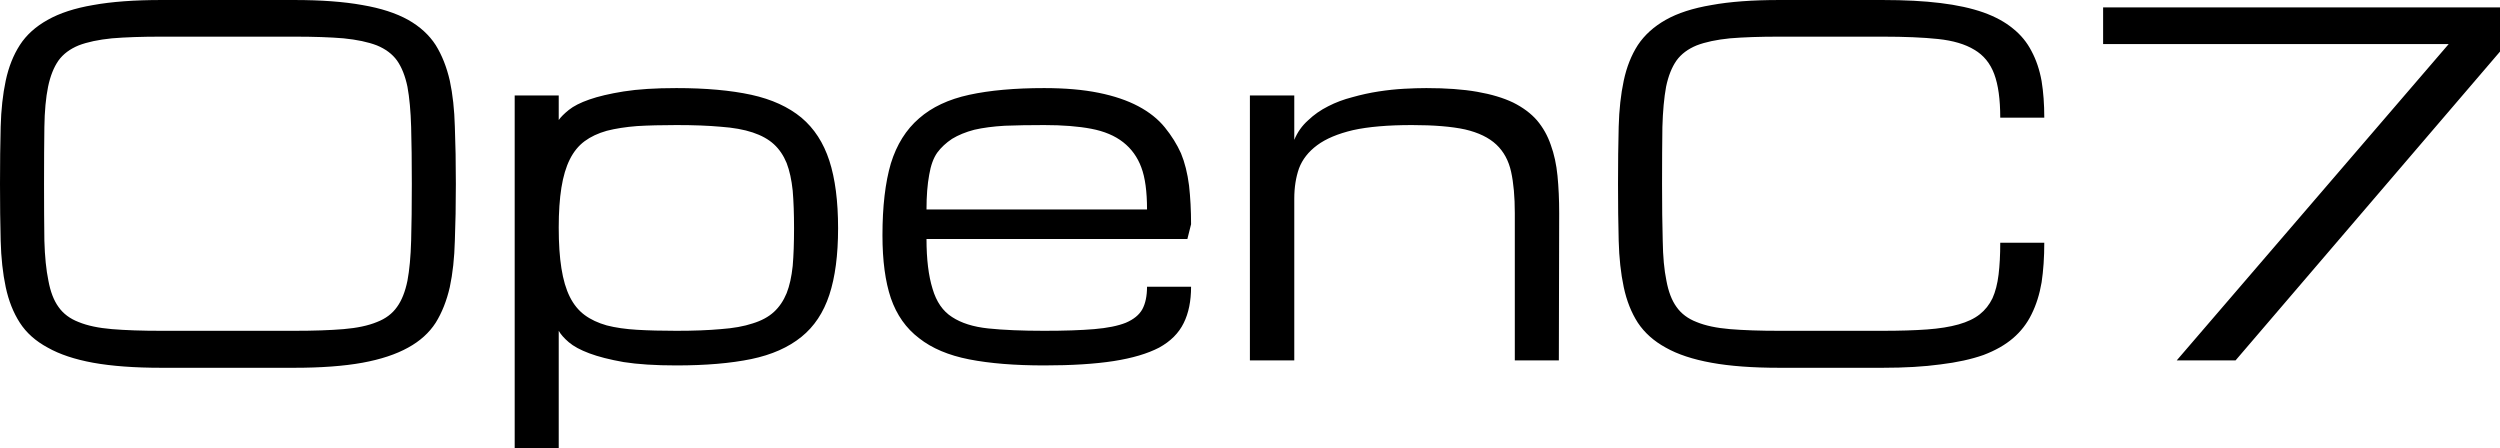 <svg data-v-423bf9ae="" xmlns="http://www.w3.org/2000/svg" viewBox="0 0 334.498 60" class="font"><!----><!----><!----><g data-v-423bf9ae="" id="4213a02a-5009-4beb-a90a-3079f368c779" fill="black" transform="matrix(4.498,0,0,4.498,-3.958,-24.603)"><path d="M5.68 5.47L9.63 5.47L9.63 5.47Q10.83 5.47 11.66 5.62L11.66 5.62L11.66 5.62Q12.48 5.76 13.02 6.06L13.02 6.06L13.02 6.06Q13.55 6.36 13.84 6.81L13.84 6.81L13.84 6.81Q14.12 7.26 14.26 7.87L14.26 7.87L14.26 7.87Q14.39 8.48 14.41 9.24L14.41 9.24L14.41 9.24Q14.44 10.01 14.44 10.94L14.44 10.94L14.44 10.94Q14.44 11.87 14.41 12.63L14.41 12.63L14.41 12.63Q14.39 13.40 14.26 14.01L14.26 14.01L14.26 14.01Q14.12 14.62 13.84 15.07L13.84 15.07L13.84 15.07Q13.55 15.52 13.02 15.81L13.02 15.81L13.02 15.81Q12.48 16.11 11.66 16.26L11.66 16.26L11.66 16.26Q10.83 16.41 9.63 16.41L9.63 16.41L5.68 16.41L5.68 16.41Q4.48 16.41 3.65 16.26L3.65 16.26L3.65 16.26Q2.83 16.11 2.30 15.81L2.30 15.81L2.30 15.81Q1.76 15.52 1.47 15.07L1.47 15.07L1.47 15.07Q1.18 14.62 1.05 14.01L1.05 14.01L1.05 14.01Q0.92 13.40 0.90 12.63L0.90 12.63L0.90 12.63Q0.88 11.87 0.88 10.94L0.88 10.94L0.88 10.94Q0.88 10.01 0.90 9.24L0.90 9.24L0.90 9.24Q0.92 8.48 1.05 7.87L1.05 7.87L1.05 7.87Q1.18 7.26 1.47 6.81L1.47 6.81L1.47 6.81Q1.76 6.36 2.30 6.06L2.30 6.06L2.30 6.06Q2.83 5.76 3.65 5.62L3.65 5.62L3.65 5.62Q4.48 5.47 5.68 5.47L5.68 5.47ZM5.68 15.31L9.63 15.31L9.63 15.31Q10.50 15.31 11.10 15.26L11.10 15.26L11.10 15.26Q11.70 15.21 12.09 15.05L12.09 15.05L12.09 15.05Q12.48 14.90 12.69 14.60L12.69 14.60L12.69 14.60Q12.90 14.31 13.00 13.82L13.00 13.82L13.00 13.82Q13.09 13.34 13.11 12.63L13.11 12.63L13.11 12.63Q13.13 11.92 13.13 10.94L13.13 10.94L13.13 10.94Q13.13 9.95 13.11 9.25L13.11 9.25L13.11 9.25Q13.09 8.54 13.00 8.05L13.00 8.05L13.00 8.05Q12.90 7.57 12.69 7.27L12.69 7.27L12.69 7.27Q12.48 6.98 12.09 6.82L12.09 6.82L12.09 6.82Q11.70 6.67 11.10 6.61L11.10 6.61L11.10 6.61Q10.51 6.56 9.63 6.56L9.63 6.56L5.68 6.56L5.68 6.56Q4.81 6.56 4.21 6.61L4.21 6.61L4.21 6.61Q3.61 6.67 3.22 6.82L3.22 6.82L3.22 6.82Q2.83 6.98 2.62 7.27L2.62 7.27L2.62 7.27Q2.41 7.57 2.31 8.05L2.31 8.05L2.31 8.05Q2.21 8.54 2.20 9.25L2.20 9.25L2.20 9.25Q2.19 9.95 2.19 10.94L2.19 10.94L2.19 10.94Q2.19 11.92 2.20 12.63L2.20 12.63L2.20 12.63Q2.22 13.34 2.32 13.82L2.32 13.82L2.32 13.82Q2.41 14.31 2.62 14.60L2.62 14.60L2.62 14.60Q2.83 14.90 3.22 15.05L3.22 15.05L3.22 15.05Q3.61 15.21 4.21 15.26L4.21 15.26L4.21 15.26Q4.81 15.31 5.68 15.31L5.68 15.31ZM21 8.09L21 8.09L21 8.09Q22.31 8.09 23.23 8.29L23.23 8.29L23.23 8.29Q24.14 8.49 24.72 8.97L24.72 8.97L24.72 8.97Q25.29 9.45 25.55 10.25L25.55 10.25L25.55 10.25Q25.81 11.05 25.81 12.26L25.81 12.26L25.81 12.26Q25.81 13.45 25.55 14.24L25.55 14.24L25.55 14.24Q25.29 15.03 24.72 15.49L24.72 15.49L24.72 15.49Q24.14 15.96 23.23 16.15L23.23 16.15L23.23 16.15Q22.31 16.34 21 16.34L21 16.34L21 16.34Q20.06 16.34 19.43 16.24L19.43 16.24L19.43 16.24Q18.81 16.13 18.41 15.98L18.41 15.98L18.41 15.98Q18.01 15.83 17.80 15.65L17.80 15.65L17.80 15.65Q17.59 15.47 17.50 15.31L17.50 15.31L17.50 18.81L16.19 18.81L16.19 8.31L17.50 8.31L17.50 9.04L17.50 9.04Q17.59 8.91 17.80 8.74L17.80 8.74L17.80 8.74Q18.01 8.57 18.41 8.43L18.41 8.43L18.41 8.43Q18.81 8.29 19.43 8.19L19.43 8.19L19.43 8.19Q20.06 8.09 21 8.09ZM21 9.19L21 9.19L21 9.19Q20.34 9.19 19.83 9.22L19.83 9.22L19.83 9.22Q19.32 9.26 18.93 9.36L18.93 9.36L18.93 9.36Q18.54 9.47 18.27 9.67L18.27 9.67L18.27 9.67Q18.00 9.87 17.83 10.21L17.83 10.21L17.83 10.21Q17.66 10.55 17.58 11.05L17.58 11.05L17.58 11.05Q17.50 11.55 17.50 12.24L17.50 12.24L17.50 12.24Q17.50 12.95 17.58 13.45L17.58 13.45L17.58 13.45Q17.66 13.96 17.83 14.30L17.83 14.30L17.83 14.30Q18.00 14.64 18.27 14.84L18.27 14.84L18.27 14.84Q18.54 15.04 18.93 15.15L18.93 15.15L18.93 15.15Q19.32 15.25 19.83 15.28L19.83 15.28L19.83 15.28Q20.34 15.31 21 15.31L21 15.31L21 15.31Q21.77 15.31 22.32 15.26L22.32 15.26L22.32 15.26Q22.88 15.22 23.27 15.09L23.27 15.09L23.27 15.09Q23.66 14.97 23.90 14.75L23.90 14.75L23.90 14.75Q24.14 14.53 24.28 14.19L24.28 14.19L24.28 14.19Q24.41 13.86 24.46 13.38L24.46 13.38L24.46 13.38Q24.50 12.91 24.50 12.26L24.50 12.26L24.50 12.26Q24.50 11.62 24.46 11.14L24.46 11.14L24.46 11.14Q24.41 10.66 24.28 10.32L24.28 10.32L24.28 10.32Q24.14 9.98 23.90 9.76L23.90 9.76L23.90 9.76Q23.66 9.54 23.27 9.41L23.27 9.41L23.27 9.41Q22.88 9.28 22.32 9.24L22.32 9.24L22.32 9.24Q21.77 9.19 21 9.19ZM31.94 16.34L31.94 16.34L31.94 16.34Q30.63 16.34 29.71 16.16L29.71 16.16L29.71 16.16Q28.79 15.98 28.22 15.53L28.22 15.53L28.22 15.53Q27.64 15.09 27.38 14.34L27.38 14.34L27.38 14.34Q27.13 13.60 27.13 12.47L27.13 12.47L27.13 12.47Q27.13 11.18 27.38 10.33L27.38 10.33L27.38 10.33Q27.64 9.49 28.22 8.99L28.22 8.99L28.22 8.99Q28.79 8.49 29.71 8.29L29.71 8.29L29.71 8.29Q30.63 8.09 31.94 8.09L31.94 8.09L31.94 8.09Q32.87 8.09 33.56 8.23L33.56 8.23L33.56 8.23Q34.25 8.37 34.74 8.63L34.74 8.63L34.74 8.63Q35.23 8.89 35.53 9.26L35.53 9.26L35.53 9.26Q35.83 9.63 36.01 10.03L36.01 10.03L36.01 10.03Q36.18 10.44 36.25 10.99L36.25 10.99L36.25 10.99Q36.31 11.53 36.31 12.14L36.31 12.14L36.20 12.58L28.44 12.58L28.44 12.58Q28.44 13.48 28.62 14.06L28.62 14.06L28.62 14.06Q28.79 14.64 29.20 14.90L29.20 14.90L29.20 14.90Q29.61 15.17 30.28 15.24L30.28 15.24L30.28 15.24Q30.95 15.31 31.94 15.31L31.94 15.31L31.94 15.31Q32.84 15.31 33.43 15.26L33.43 15.26L33.43 15.26Q34.02 15.21 34.37 15.07L34.37 15.07L34.37 15.07Q34.72 14.92 34.86 14.67L34.86 14.67L34.86 14.67Q35 14.41 35 14L35 14L36.31 14L36.31 14Q36.31 14.64 36.09 15.08L36.09 15.08L36.09 15.08Q35.87 15.53 35.36 15.81L35.36 15.81L35.36 15.81Q34.84 16.08 34.01 16.21L34.01 16.21L34.01 16.21Q33.17 16.34 31.94 16.34ZM31.94 9.19L31.94 9.19L31.94 9.19Q31.28 9.19 30.77 9.21L30.77 9.21L30.77 9.21Q30.25 9.24 29.86 9.33L29.86 9.33L29.86 9.33Q29.48 9.43 29.20 9.60L29.20 9.60L29.20 9.60Q28.93 9.78 28.76 10.01L28.76 10.01L28.76 10.01Q28.59 10.25 28.52 10.67L28.52 10.67L28.52 10.67Q28.44 11.10 28.44 11.70L28.44 11.70L35 11.70L35 11.70Q35 10.90 34.83 10.45L34.83 10.45L34.83 10.45Q34.66 9.99 34.29 9.70L34.29 9.70L34.29 9.70Q33.92 9.41 33.34 9.30L33.34 9.30L33.34 9.30Q32.76 9.19 31.94 9.19ZM47.25 16.19L45.94 16.19L45.94 11.81L45.94 11.81Q45.94 11.08 45.83 10.58L45.83 10.58L45.83 10.58Q45.72 10.08 45.39 9.77L45.39 9.77L45.39 9.77Q45.06 9.46 44.46 9.32L44.46 9.32L44.46 9.32Q43.86 9.19 42.88 9.19L42.88 9.19L42.88 9.19Q41.81 9.19 41.13 9.34L41.13 9.34L41.13 9.34Q40.45 9.50 40.06 9.79L40.06 9.79L40.06 9.79Q39.67 10.08 39.52 10.48L39.52 10.48L39.52 10.48Q39.38 10.88 39.38 11.38L39.38 11.38L39.38 16.19L38.06 16.19L38.06 8.31L39.38 8.31L39.38 9.63L39.38 9.63Q39.52 9.29 39.79 9.05L39.79 9.05L39.79 9.05Q40.05 8.80 40.39 8.63L40.39 8.63L40.39 8.63Q40.72 8.46 41.11 8.36L41.11 8.36L41.11 8.36Q41.50 8.25 41.89 8.19L41.89 8.19L41.89 8.19Q42.28 8.13 42.65 8.11L42.65 8.11L42.65 8.11Q43.01 8.09 43.31 8.09L43.31 8.09L43.31 8.09Q44.19 8.09 44.82 8.20L44.82 8.20L44.82 8.20Q45.45 8.31 45.89 8.52L45.89 8.52L45.89 8.52Q46.33 8.74 46.60 9.05L46.60 9.05L46.60 9.05Q46.87 9.37 47.01 9.78L47.01 9.78L47.01 9.78Q47.16 10.19 47.21 10.70L47.21 10.70L47.21 10.70Q47.26 11.21 47.26 11.81L47.26 11.81L47.25 16.19ZM61.69 8.97L60.38 8.97L60.38 8.97Q60.38 8.15 60.20 7.67L60.20 7.67L60.20 7.67Q60.02 7.19 59.61 6.95L59.61 6.95L59.61 6.95Q59.20 6.70 58.53 6.63L58.53 6.63L58.53 6.63Q57.87 6.56 56.88 6.56L56.88 6.56L53.81 6.56L53.81 6.56Q52.94 6.56 52.34 6.61L52.34 6.61L52.34 6.61Q51.74 6.67 51.35 6.82L51.35 6.82L51.35 6.82Q50.96 6.98 50.75 7.27L50.75 7.27L50.75 7.27Q50.54 7.57 50.44 8.05L50.44 8.05L50.44 8.05Q50.35 8.54 50.33 9.25L50.33 9.25L50.33 9.25Q50.32 9.95 50.32 10.94L50.32 10.94L50.32 10.94Q50.32 11.92 50.34 12.63L50.34 12.63L50.34 12.63Q50.35 13.34 50.45 13.82L50.45 13.82L50.45 13.82Q50.54 14.31 50.75 14.60L50.75 14.60L50.75 14.60Q50.96 14.90 51.35 15.05L51.35 15.05L51.35 15.05Q51.74 15.21 52.34 15.26L52.34 15.26L52.34 15.26Q52.94 15.31 53.81 15.31L53.81 15.31L56.88 15.31L56.88 15.31Q57.65 15.31 58.20 15.27L58.20 15.27L58.20 15.27Q58.75 15.23 59.14 15.12L59.14 15.12L59.14 15.12Q59.53 15.01 59.77 14.82L59.77 14.82L59.77 14.82Q60.01 14.63 60.15 14.34L60.15 14.34L60.15 14.34Q60.28 14.05 60.33 13.64L60.33 13.64L60.33 13.64Q60.38 13.23 60.38 12.69L60.38 12.69L61.69 12.69L61.69 12.69Q61.69 13.34 61.61 13.87L61.61 13.87L61.61 13.87Q61.52 14.40 61.31 14.82L61.31 14.82L61.31 14.82Q61.11 15.23 60.76 15.53L60.76 15.53L60.76 15.53Q60.41 15.83 59.88 16.03L59.88 16.03L59.88 16.03Q59.34 16.22 58.60 16.31L58.60 16.31L58.60 16.31Q57.87 16.41 56.88 16.41L56.88 16.41L53.81 16.41L53.81 16.41Q52.61 16.41 51.79 16.26L51.79 16.26L51.79 16.26Q50.96 16.11 50.43 15.81L50.43 15.81L50.43 15.81Q49.90 15.52 49.60 15.07L49.60 15.07L49.60 15.07Q49.31 14.62 49.18 14.01L49.18 14.01L49.18 14.01Q49.05 13.40 49.03 12.63L49.03 12.63L49.03 12.63Q49.01 11.87 49.01 10.94L49.01 10.94L49.01 10.94Q49.01 10.01 49.03 9.24L49.03 9.24L49.03 9.24Q49.05 8.48 49.18 7.87L49.18 7.87L49.18 7.87Q49.31 7.26 49.60 6.81L49.60 6.81L49.60 6.81Q49.90 6.36 50.43 6.06L50.43 6.06L50.43 6.06Q50.96 5.76 51.79 5.62L51.79 5.62L51.79 5.62Q52.61 5.47 53.81 5.47L53.81 5.47L56.88 5.47L56.88 5.47Q57.87 5.47 58.60 5.56L58.60 5.56L58.60 5.56Q59.34 5.65 59.88 5.84L59.88 5.84L59.88 5.84Q60.41 6.03 60.76 6.32L60.76 6.32L60.76 6.32Q61.11 6.60 61.31 6.99L61.31 6.99L61.31 6.99Q61.52 7.38 61.61 7.88L61.61 7.88L61.61 7.88Q61.69 8.37 61.69 8.97L61.69 8.97ZM75.25 7L67.38 16.19L65.63 16.19L73.72 6.78L63.44 6.78L63.44 5.69L75.25 5.69L75.25 7Z"></path></g><!----><!----></svg>